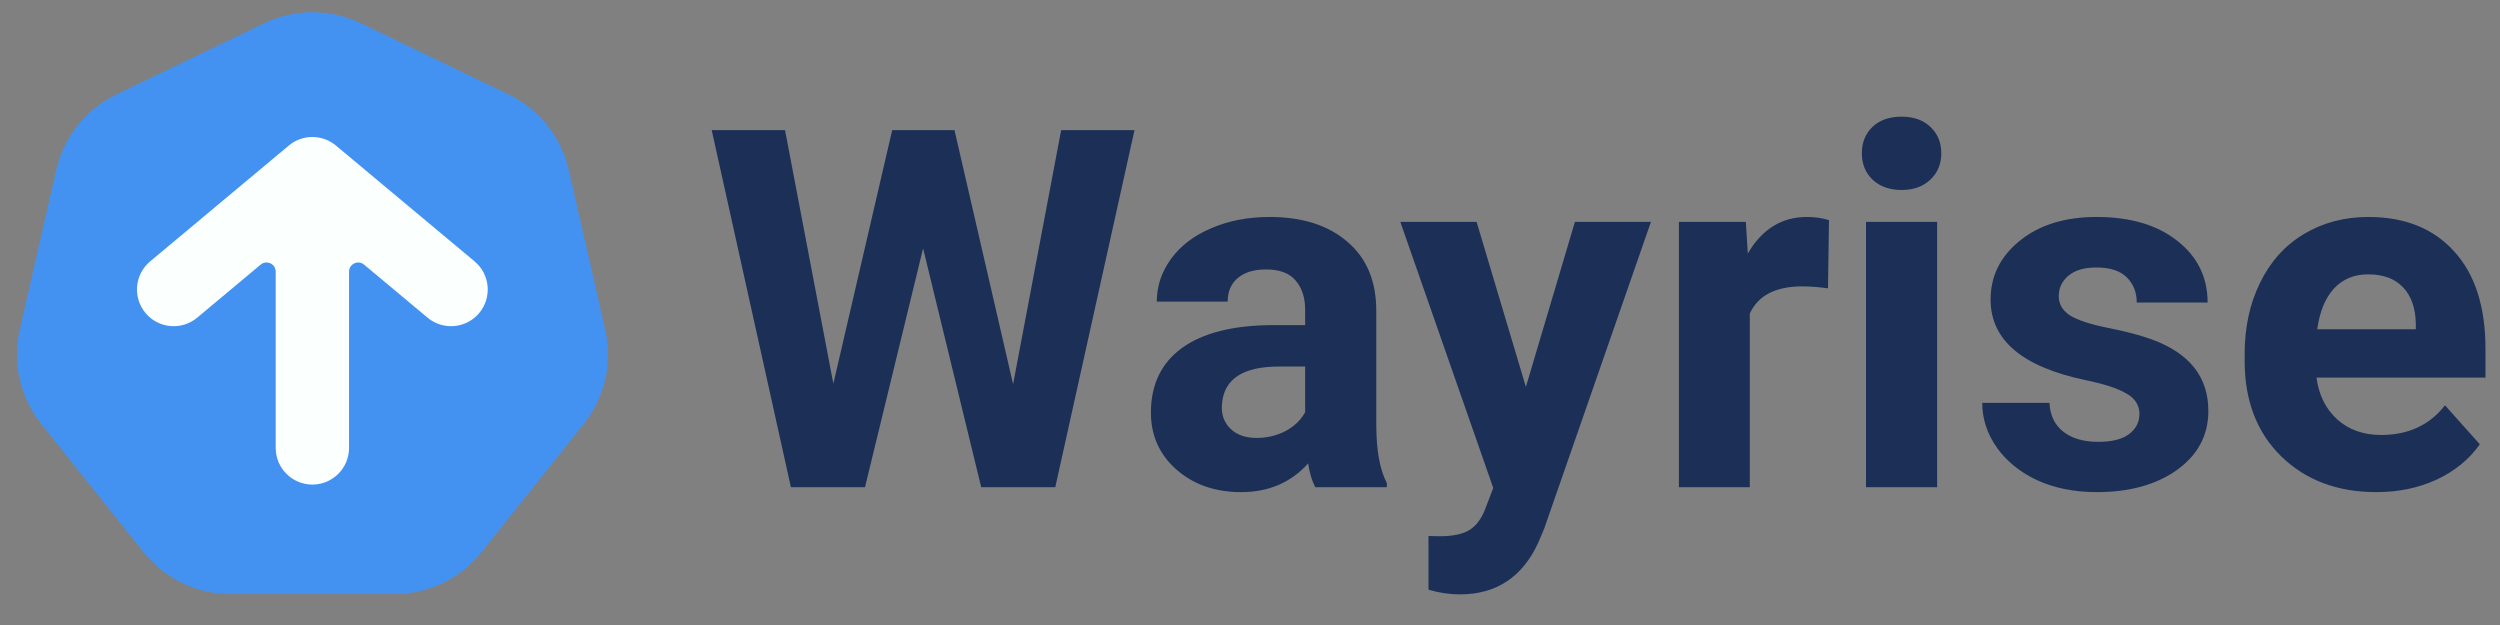 <svg width="156" height="39" viewBox="0 0 156 39" fill="none" xmlns="http://www.w3.org/2000/svg">
<rect x="0" y="0" width="156" height="39" fill="#808080" stroke="none"/>
<path d="M63.217 23.975L66.216 8.122H70.792L65.849 30.402H61.228L57.601 15.497L53.975 30.402H49.353L44.411 8.122H48.986L52.001 23.944L55.673 8.122H59.56L63.217 23.975ZM82.07 30.402C81.866 30.004 81.718 29.509 81.626 28.918C80.555 30.111 79.162 30.708 77.448 30.708C75.826 30.708 74.48 30.239 73.409 29.3C72.348 28.361 71.817 27.178 71.817 25.75C71.817 23.995 72.465 22.649 73.761 21.71C75.066 20.771 76.949 20.297 79.407 20.287H81.442V19.338C81.442 18.573 81.243 17.961 80.846 17.502C80.458 17.043 79.841 16.813 78.994 16.813C78.249 16.813 77.663 16.992 77.234 17.349C76.816 17.706 76.607 18.196 76.607 18.818H72.184C72.184 17.859 72.48 16.971 73.072 16.155C73.664 15.339 74.5 14.701 75.582 14.242C76.663 13.773 77.877 13.539 79.224 13.539C81.264 13.539 82.881 14.054 84.074 15.084C85.278 16.104 85.88 17.543 85.88 19.399V26.576C85.89 28.147 86.11 29.336 86.538 30.142V30.402H82.07ZM78.412 27.326C79.065 27.326 79.667 27.183 80.218 26.898C80.769 26.602 81.177 26.209 81.442 25.719V22.873H79.79C77.576 22.873 76.398 23.638 76.255 25.168L76.24 25.428C76.24 25.979 76.433 26.433 76.821 26.79C77.209 27.148 77.739 27.326 78.412 27.326ZM95.215 24.143L98.275 13.845H103.019L96.362 32.973L95.995 33.845C95.005 36.008 93.373 37.089 91.098 37.089C90.456 37.089 89.803 36.992 89.139 36.798V33.447L89.813 33.462C90.649 33.462 91.272 33.335 91.68 33.08C92.098 32.825 92.424 32.401 92.659 31.81L93.179 30.448L87.38 13.845H92.139L95.215 24.143ZM114.067 17.992C113.465 17.91 112.935 17.869 112.476 17.869C110.803 17.869 109.706 18.435 109.186 19.568V30.402H104.763V13.845H108.941L109.063 15.819C109.951 14.299 111.18 13.539 112.751 13.539C113.241 13.539 113.7 13.605 114.128 13.738L114.067 17.992ZM120.877 30.402H116.439V13.845H120.877V30.402ZM116.179 9.56C116.179 8.897 116.398 8.351 116.837 7.923C117.286 7.494 117.893 7.28 118.658 7.28C119.413 7.28 120.015 7.494 120.463 7.923C120.912 8.351 121.137 8.897 121.137 9.56C121.137 10.233 120.907 10.784 120.448 11.213C119.999 11.641 119.402 11.855 118.658 11.855C117.913 11.855 117.311 11.641 116.852 11.213C116.403 10.784 116.179 10.233 116.179 9.56ZM133.501 25.826C133.501 25.286 133.231 24.862 132.69 24.556C132.16 24.24 131.303 23.959 130.119 23.715C126.181 22.888 124.213 21.215 124.213 18.695C124.213 17.226 124.82 16.002 126.034 15.023C127.258 14.033 128.854 13.539 130.823 13.539C132.925 13.539 134.603 14.033 135.858 15.023C137.123 16.012 137.755 17.298 137.755 18.879H133.333C133.333 18.247 133.129 17.726 132.721 17.318C132.313 16.9 131.675 16.691 130.808 16.691C130.063 16.691 129.487 16.859 129.079 17.196C128.671 17.532 128.467 17.961 128.467 18.481C128.467 18.971 128.696 19.369 129.155 19.675C129.624 19.971 130.41 20.231 131.512 20.455C132.614 20.669 133.542 20.914 134.297 21.19C136.633 22.047 137.801 23.531 137.801 25.643C137.801 27.153 137.153 28.377 135.858 29.315C134.562 30.244 132.889 30.708 130.838 30.708C129.451 30.708 128.217 30.463 127.135 29.973C126.064 29.473 125.222 28.795 124.61 27.938C123.998 27.071 123.692 26.137 123.692 25.138H127.885C127.926 25.923 128.217 26.525 128.757 26.944C129.298 27.362 130.022 27.571 130.93 27.571C131.777 27.571 132.415 27.413 132.843 27.096C133.282 26.77 133.501 26.347 133.501 25.826ZM148.283 30.708C145.855 30.708 143.876 29.963 142.346 28.474C140.826 26.984 140.066 25 140.066 22.521V22.093C140.066 20.43 140.387 18.945 141.03 17.64C141.673 16.324 142.58 15.314 143.754 14.61C144.937 13.896 146.284 13.539 147.793 13.539C150.058 13.539 151.838 14.253 153.134 15.681C154.44 17.109 155.093 19.134 155.093 21.756V23.562H144.549C144.692 24.643 145.121 25.51 145.835 26.163C146.559 26.816 147.472 27.142 148.574 27.142C150.278 27.142 151.609 26.525 152.568 25.291L154.741 27.724C154.078 28.662 153.18 29.397 152.048 29.927C150.915 30.448 149.66 30.708 148.283 30.708ZM147.778 17.119C146.901 17.119 146.187 17.415 145.636 18.007C145.095 18.599 144.748 19.445 144.595 20.547H150.747V20.195C150.726 19.216 150.461 18.461 149.951 17.93C149.441 17.39 148.717 17.119 147.778 17.119Z" fill="#1B2F57"/>
<path d="M16.487 1.451C18.391 0.534 20.609 0.534 22.513 1.451L31.732 5.891C33.637 6.808 35.02 8.542 35.49 10.603L37.767 20.578C38.237 22.639 37.744 24.802 36.426 26.454L30.046 34.454C28.728 36.106 26.73 37.069 24.616 37.069H14.384C12.27 37.069 10.272 36.106 8.954 34.454L2.574 26.454C1.256 24.802 0.763 22.639 1.233 20.578L3.51 10.603C3.98 8.542 5.363 6.808 7.268 5.891L16.487 1.451Z" fill="#4392F1"/>
<path fill-rule="evenodd" clip-rule="evenodd" d="M20.959 9.08C20.109 8.371 18.874 8.371 18.025 9.08L9.369 16.31C8.399 17.12 8.27 18.563 9.08 19.533C9.89 20.503 11.333 20.633 12.303 19.823L16.265 16.513C16.637 16.202 17.204 16.467 17.204 16.952V27.95C17.204 29.214 18.228 30.238 19.492 30.238C20.756 30.238 21.78 29.214 21.78 27.95V16.952C21.78 16.467 22.346 16.202 22.719 16.513L26.68 19.823C27.65 20.633 29.093 20.503 29.903 19.533C30.714 18.563 30.584 17.12 29.614 16.31L20.959 9.08Z" fill="#FBFFFE"/>
</svg>
